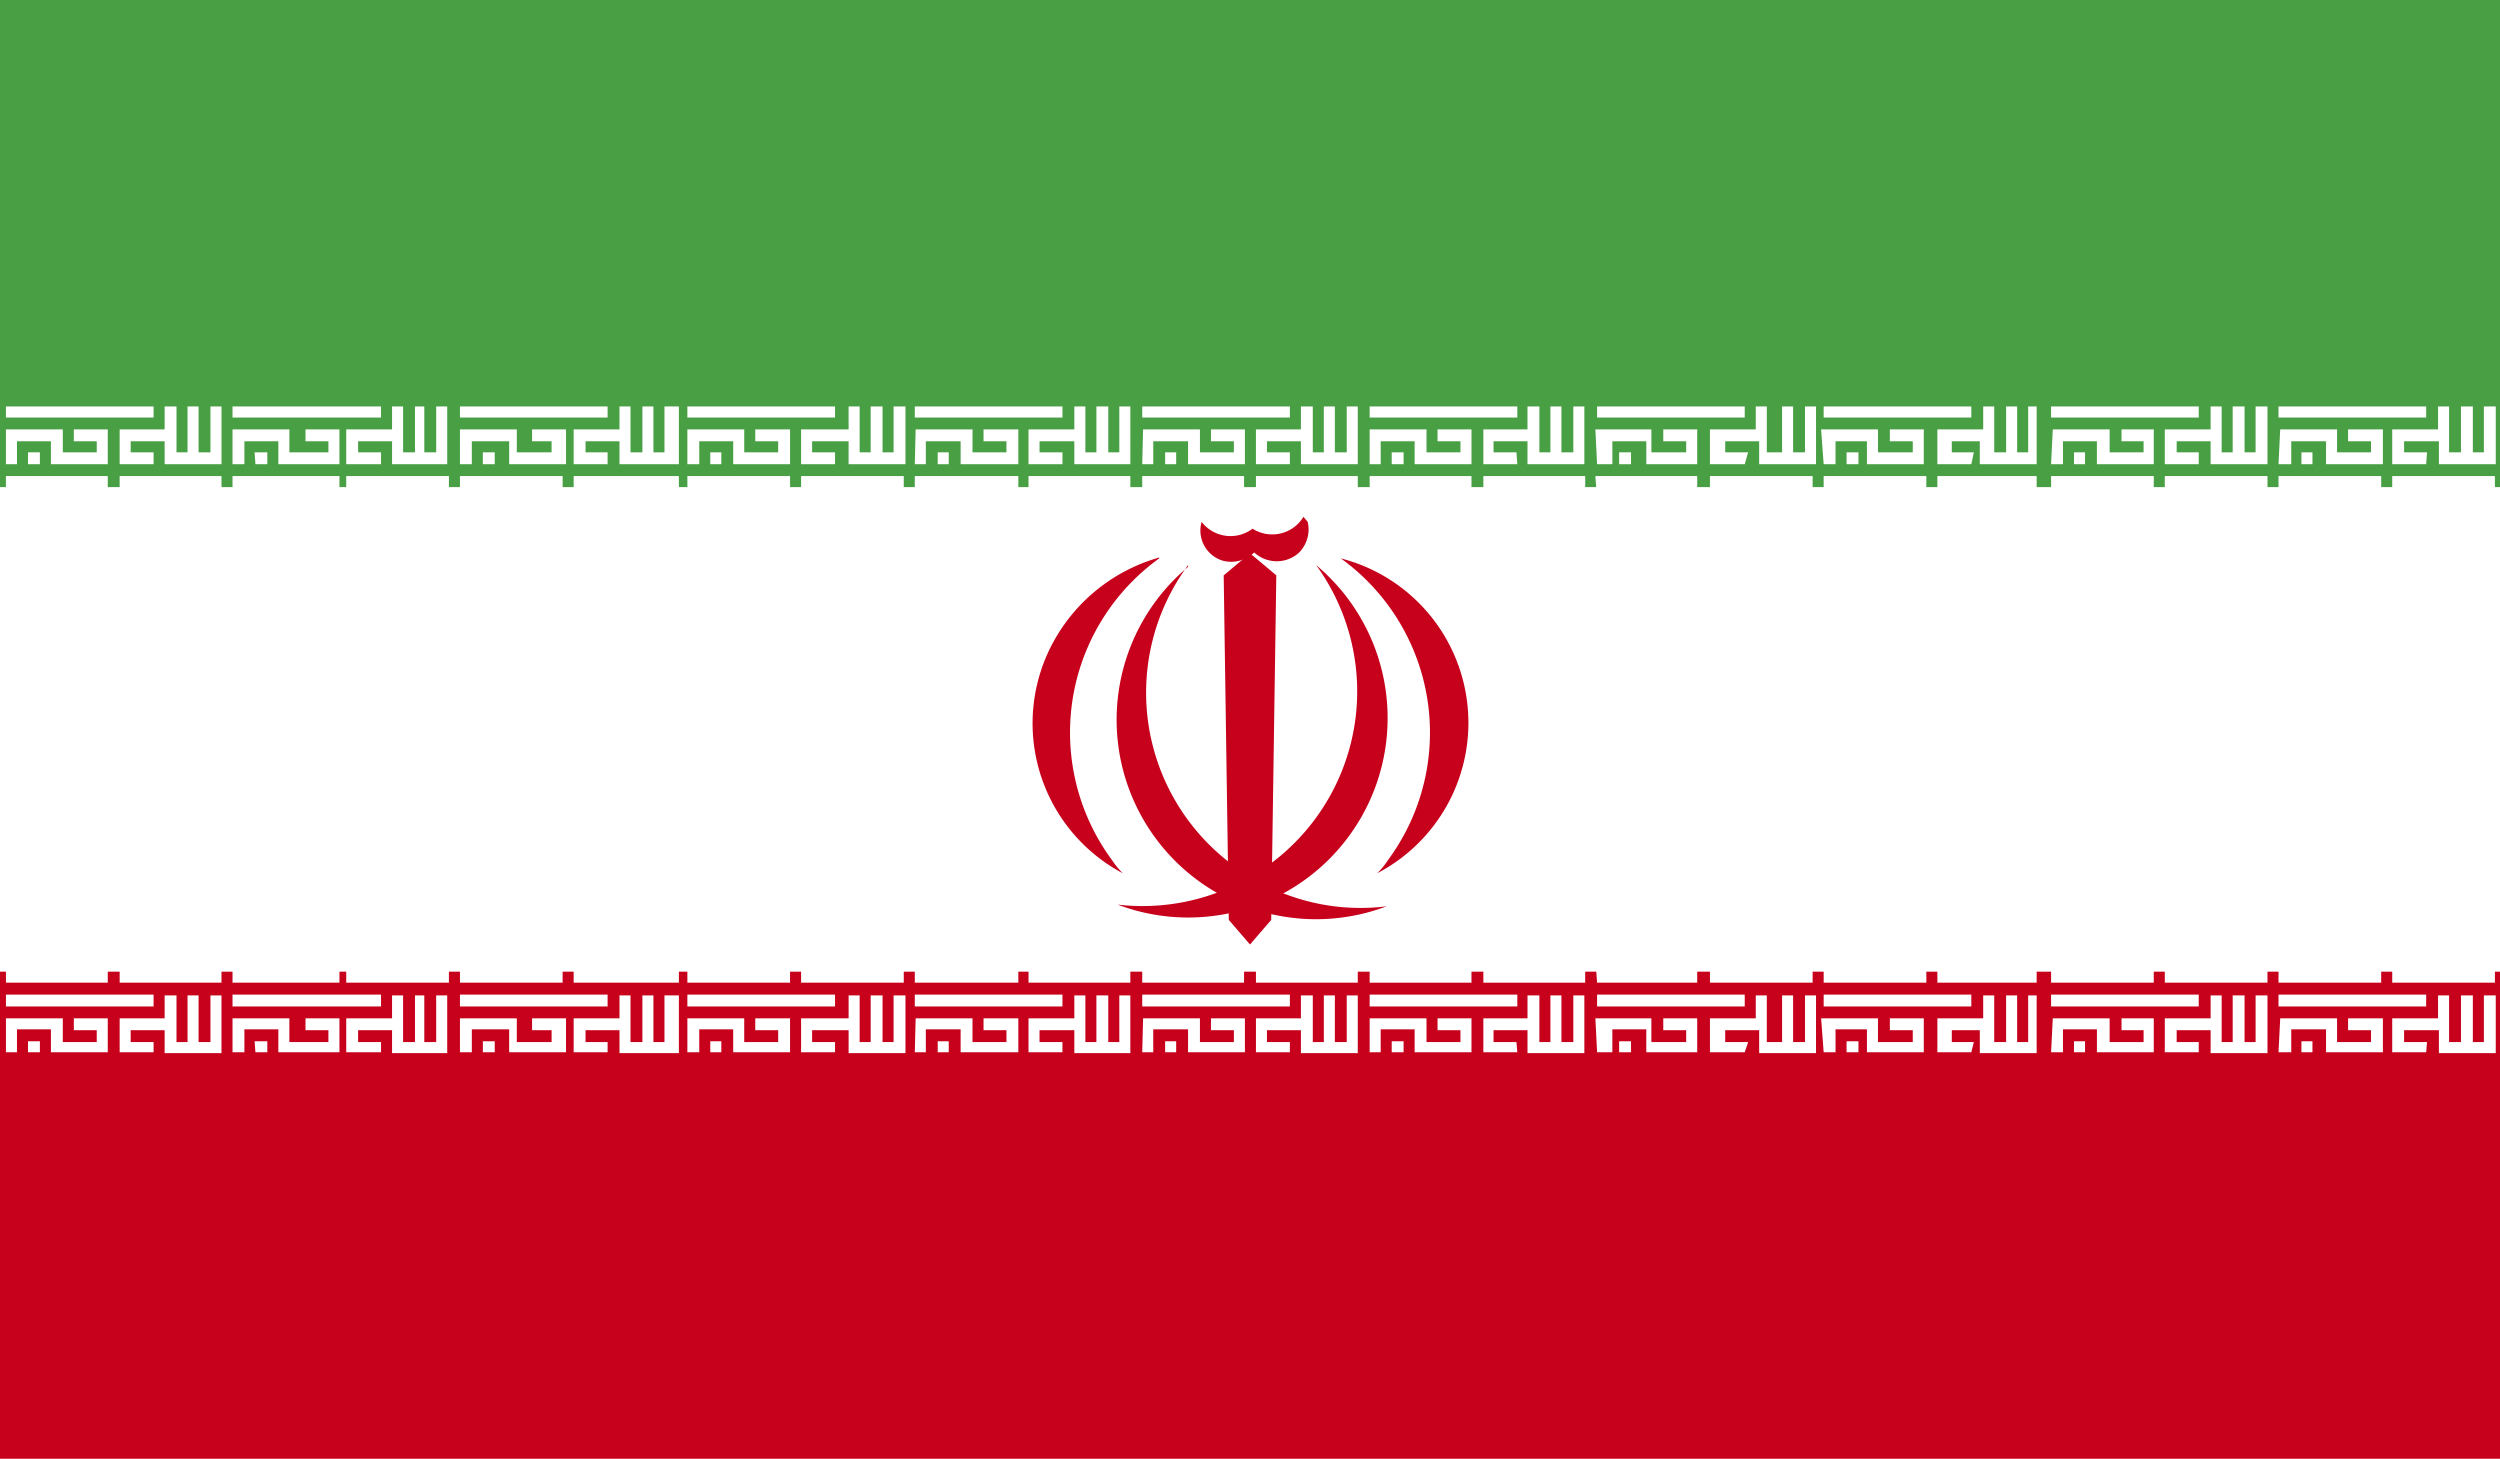 <svg xmlns="http://www.w3.org/2000/svg" xmlns:xlink="http://www.w3.org/1999/xlink" viewBox="0 0 29.46 17.19"><defs><style>.cls-1{fill:none;}.cls-2{clip-path:url(#clip-path);}.cls-3{fill:#fff;}.cls-4{fill:#49a044;}.cls-5{fill:#c7001b;}</style><clipPath id="clip-path"><rect class="cls-1" width="29.46" height="17.19"/></clipPath></defs><g id="Layer_2" data-name="Layer 2"><g id="cờ"><g id="south_asia" data-name="south asia"><g class="cls-2"><rect class="cls-3" width="29.46" height="17.19"/><rect class="cls-4" width="29.46" height="5.74"/><rect class="cls-5" y="11.45" width="29.46" height="5.74"/><polygon class="cls-5" points="14.73 6.52 14.42 6.78 14.48 10.84 14.73 11.13 14.98 10.84 15.04 6.78 14.73 6.52"/><g class="cls-2"><path class="cls-5" d="M15.36,6.09a.43.43,0,0,1-.6.14l0,0a.43.43,0,0,1-.6-.08.05.05,0,0,1,0,0,.37.37,0,0,0,.26.46.39.39,0,0,0,.36-.1.39.39,0,0,0,.53,0,.39.39,0,0,0,.1-.36"/><path class="cls-5" d="M15.51,6.66a2.53,2.53,0,0,1-2.34,4,2.35,2.35,0,0,0,2.34-4"/><path class="cls-5" d="M14,6.66a2.53,2.53,0,0,0,.55,3.55,2.49,2.49,0,0,0,1.79.47,2.35,2.35,0,0,1-2.34-4"/><path class="cls-5" d="M15.8,6.58a2.53,2.53,0,0,1,.56,3.55,1,1,0,0,1-.13.16,2,2,0,0,0-.43-3.71"/><path class="cls-5" d="M13.66,6.58a2.53,2.53,0,0,0-.56,3.55,1,1,0,0,0,.13.16,2,2,0,0,1-.82-2.72,2.06,2.06,0,0,1,1.25-1"/><path class="cls-3" d="M.07,5.47H.2V5.2H.6v.27h.67V5.06H.87V5.2h.27v.13H.74V5.06H.07Zm.26,0H.47V5.33H.33ZM.07,4.92H1.81V4.79H.07Zm1.74.55h-.4V5.06h.53V4.79h.14v.54h.13V4.79h.13v.54h.14V4.79h.13v.68H1.94V5.2h-.4v.13h.27Z"/><path class="cls-3" d="M2.74,5.47h.14V5.2h.4v.27H4V5.06h-.4V5.2h.27v.13H3.41V5.06H2.74Zm.27,0h.14V5.33H3Zm-.27-.55H4.49V4.79H2.74Zm1.75.55H4.08V5.06h.54V4.79h.13v.54h.14V4.79H5v.54h.14V4.79h.13v.68H4.62V5.2h-.4v.13h.27Z"/><path class="cls-3" d="M5.42,5.47h.14V5.2H6v.27h.67V5.06h-.4V5.2H6.5v.13H6.09V5.06H5.42Zm.27,0h.14V5.33H5.69Zm-.27-.55H7.16V4.79H5.42Zm1.74.55h-.4V5.06H7.3V4.79h.13v.54h.14V4.79H7.7v.54h.13V4.79H8v.68H7.3V5.2H6.9v.13h.26Z"/><path class="cls-3" d="M8.1,5.47h.14V5.2h.4v.27h.67V5.06H8.9V5.2h.27v.13h-.4V5.06H8.1Zm.27,0H8.5V5.33H8.37ZM8.1,4.92H9.84V4.79H8.1Zm1.74.55h-.4V5.06H10V4.79h.13v.54h.13V4.79h.14v.54h.13V4.79h.14v.68H10V5.2H9.57v.13h.27Z"/><path class="cls-3" d="M10.78,5.47h.13V5.2h.41v.27H12V5.06h-.41V5.2h.27v.13h-.4V5.06h-.67Zm.27,0h.13V5.33h-.13Zm-.27-.55h1.74V4.79H10.78Zm1.74.55h-.4V5.06h.54V4.79h.13v.54h.13V4.79h.14v.54h.13V4.79h.13v.68h-.66V5.2h-.41v.13h.27Z"/><path class="cls-3" d="M13.46,5.47h.13V5.2H14v.27h.67V5.06h-.4V5.2h.27v.13h-.4V5.06h-.67Zm.27,0h.13V5.33h-.13Zm-.27-.55H15.2V4.79H13.46Zm1.74.55h-.4V5.06h.53V4.79h.14v.54h.13V4.79h.13v.54h.14V4.79H16v.68h-.67V5.2h-.4v.13h.27Z"/><path class="cls-3" d="M16.14,5.47h.13V5.2h.4v.27h.67V5.06h-.4V5.2h.27v.13h-.4V5.06h-.67Zm.26,0h.14V5.33H16.4Zm-.26-.55h1.74V4.79H16.14Zm1.74.55h-.4V5.06H18V4.79h.14v.54h.13V4.79h.13v.54h.14V4.79h.13v.68H18V5.2h-.4v.13h.27Z"/><path class="cls-3" d="M18.82,5.47H19V5.2h.4v.27H20V5.06h-.4V5.2h.27v.13h-.41V5.06h-.66Zm.26,0h.14V5.33h-.14Zm-.26-.55h1.74V4.79H18.82Zm1.74.55h-.41V5.06h.54V4.79h.13v.54H21V4.79h.13v.54h.14V4.79h.13v.68h-.67V5.2h-.4v.13h.27Z"/><path class="cls-3" d="M21.49,5.47h.14V5.2H22v.27h.67V5.06h-.4V5.2h.27v.13h-.41V5.06h-.67Zm.27,0h.14V5.33h-.14Zm-.27-.55h1.74V4.79H21.49Zm1.74.55h-.4V5.06h.54V4.79h.13v.54h.14V4.79h.13v.54h.13V4.79H24v.68h-.67V5.2H23v.13h.26Z"/><path class="cls-3" d="M24.17,5.47h.14V5.2h.4v.27h.67V5.06H25V5.2h.26v.13h-.4V5.06h-.67Zm.27,0h.13V5.33h-.13Zm-.27-.55h1.74V4.79H24.17Zm1.74.55h-.4V5.06h.54V4.79h.13v.54h.13V4.79h.14v.54h.13V4.79h.14v.68h-.67V5.2h-.4v.13h.26Z"/><path class="cls-3" d="M26.85,5.47H27V5.2h.41v.27h.67V5.06h-.41V5.2h.27v.13h-.4V5.06h-.67Zm.27,0h.13V5.33h-.13Zm-.27-.55h1.74V4.79H26.85Zm1.74.55h-.4V5.06h.54V4.79h.13v.54H29V4.79h.14v.54h.13V4.79h.14v.68h-.67V5.2h-.41v.13h.27Z"/><path class="cls-3" d="M.07,5.88h1.2V5.61H.07Zm1.34,0h1.2V5.61H1.41Z"/><path class="cls-3" d="M2.74,5.88H4V5.61H2.74Zm1.34,0H5.29V5.61H4.08Z"/><path class="cls-3" d="M5.42,5.88H6.63V5.61H5.42Zm1.34,0H8V5.61H6.76Z"/><path class="cls-3" d="M8.1,5.88H9.31V5.61H8.1Zm1.34,0h1.21V5.61H9.44Z"/><path class="cls-3" d="M10.78,5.88H12V5.61H10.78Zm1.34,0h1.2V5.61h-1.2Z"/><path class="cls-3" d="M13.46,5.88h1.2V5.61h-1.2Zm1.34,0H16V5.61H14.8Z"/><path class="cls-3" d="M16.14,5.88h1.2V5.61h-1.2Zm1.34,0h1.2V5.61h-1.2Z"/><path class="cls-3" d="M18.82,5.88H20V5.61h-1.2Zm1.33,0h1.21V5.61H20.15Z"/><path class="cls-3" d="M21.49,5.88H22.7V5.61H21.49Zm1.34,0H24V5.61H22.83Z"/><path class="cls-3" d="M24.17,5.88h1.21V5.61H24.17Zm1.34,0h1.21V5.61H25.51Z"/><path class="cls-3" d="M26.85,5.88h1.21V5.61H26.85Zm1.34,0H29.4V5.61H28.19Z"/><path class="cls-3" d="M.07,12.4H.2v-.27H.6v.27h.67V12H.87v.14h.27v.14H.74V12H.07Zm.26,0H.47v-.13H.33Zm-.26-.54H1.81v-.14H.07Zm1.74.54h-.4V12h.53v-.27h.14v.55h.13v-.55h.13v.55h.14v-.55h.13v.68H1.94v-.27h-.4v.14h.27Z"/><path class="cls-3" d="M2.74,12.4h.14v-.27h.4v.27H4V12h-.4v.14h.27v.14H3.41V12H2.74Zm.27,0h.14v-.13H3Zm-.27-.54H4.49v-.14H2.74Zm1.75.54H4.08V12h.54v-.27h.13v.55h.14v-.55H5v.55h.14v-.55h.13v.68H4.62v-.27h-.4v.14h.27Z"/><path class="cls-3" d="M5.42,12.4h.14v-.27H6v.27h.67V12h-.4v.14H6.5v.14H6.09V12H5.42Zm.27,0h.14v-.13H5.69Zm-.27-.54H7.16v-.14H5.42Zm1.74.54h-.4V12H7.3v-.27h.13v.55h.14v-.55H7.7v.55h.13v-.55H8v.68H7.3v-.27H6.9v.14h.26Z"/><path class="cls-3" d="M8.1,12.4h.14v-.27h.4v.27h.67V12H8.9v.14h.27v.14h-.4V12H8.1Zm.27,0H8.5v-.13H8.37Zm-.27-.54H9.84v-.14H8.1Zm1.74.54h-.4V12H10v-.27h.13v.55h.13v-.55h.14v.55h.13v-.55h.14v.68H10v-.27H9.57v.14h.27Z"/><path class="cls-3" d="M10.78,12.4h.13v-.27h.41v.27H12V12h-.41v.14h.27v.14h-.4V12h-.67Zm.27,0h.13v-.13h-.13Zm-.27-.54h1.74v-.14H10.78Zm1.74.54h-.4V12h.54v-.27h.13v.55h.13v-.55h.14v.55h.13v-.55h.13v.68h-.66v-.27h-.41v.14h.27Z"/><path class="cls-3" d="M13.46,12.4h.13v-.27H14v.27h.67V12h-.4v.14h.27v.14h-.4V12h-.67Zm.27,0h.13v-.13h-.13Zm-.27-.54H15.2v-.14H13.46Zm1.74.54h-.4V12h.53v-.27h.14v.55h.13v-.55h.13v.55h.14v-.55H16v.68h-.67v-.27h-.4v.14h.27Z"/><path class="cls-3" d="M16.14,12.4h.13v-.27h.4v.27h.67V12h-.4v.14h.27v.14h-.4V12h-.67Zm.26,0h.14v-.13H16.4Zm-.26-.54h1.74v-.14H16.14Zm1.74.54h-.4V12H18v-.27h.14v.55h.13v-.55h.13v.55h.14v-.55h.13v.68H18v-.27h-.4v.14h.27Z"/><path class="cls-3" d="M18.82,12.4H19v-.27h.4v.27H20V12h-.4v.14h.27v.14h-.41V12h-.66Zm.26,0h.14v-.13h-.14Zm-.26-.54h1.74v-.14H18.82Zm1.74.54h-.41V12h.54v-.27h.13v.55H21v-.55h.13v.55h.14v-.55h.13v.68h-.67v-.27h-.4v.14h.27Z"/><path class="cls-3" d="M21.49,12.4h.14v-.27H22v.27h.67V12h-.4v.14h.27v.14h-.41V12h-.67Zm.27,0h.14v-.13h-.14Zm-.27-.54h1.74v-.14H21.49Zm1.74.54h-.4V12h.54v-.27h.13v.55h.14v-.55h.13v.55h.13v-.55H24v.68h-.67v-.27H23v.14h.26Z"/><path class="cls-3" d="M24.17,12.4h.14v-.27h.4v.27h.67V12H25v.14h.26v.14h-.4V12h-.67Zm.27,0h.13v-.13h-.13Zm-.27-.54h1.74v-.14H24.17Zm1.74.54h-.4V12h.54v-.27h.13v.55h.13v-.55h.14v.55h.13v-.55h.14v.68h-.67v-.27h-.4v.14h.26Z"/><path class="cls-3" d="M26.85,12.4H27v-.27h.41v.27h.67V12h-.41v.14h.27v.14h-.4V12h-.67Zm.27,0h.13v-.13h-.13Zm-.27-.54h1.74v-.14H26.85Zm1.74.54h-.4V12h.54v-.27h.13v.55H29v-.55h.14v.55h.13v-.55h.14v.68h-.67v-.27h-.41v.14h.27Z"/><path class="cls-3" d="M.07,11.58h1.2v-.27H.07Zm1.34,0h1.2v-.27H1.41Z"/><path class="cls-3" d="M2.74,11.58H4v-.27H2.74Zm1.34,0H5.29v-.27H4.08Z"/><path class="cls-3" d="M5.42,11.58H6.63v-.27H5.42Zm1.34,0H8v-.27H6.76Z"/><path class="cls-3" d="M8.1,11.58H9.31v-.27H8.1Zm1.34,0h1.21v-.27H9.44Z"/><path class="cls-3" d="M10.78,11.58H12v-.27H10.78Zm1.34,0h1.2v-.27h-1.2Z"/><path class="cls-3" d="M13.46,11.58h1.2v-.27h-1.2Zm1.34,0H16v-.27H14.8Z"/><path class="cls-3" d="M16.14,11.58h1.2v-.27h-1.2Zm1.34,0h1.2v-.27h-1.2Z"/><path class="cls-3" d="M18.82,11.58H20v-.27h-1.2Zm1.33,0h1.21v-.27H20.15Z"/><path class="cls-3" d="M21.49,11.58H22.7v-.27H21.49Zm1.34,0H24v-.27H22.83Z"/><path class="cls-3" d="M24.17,11.58h1.21v-.27H24.17Zm1.34,0h1.21v-.27H25.51Z"/><path class="cls-3" d="M26.85,11.58h1.21v-.27H26.85Zm1.34,0H29.4v-.27H28.19Z"/></g></g></g></g></g></svg>